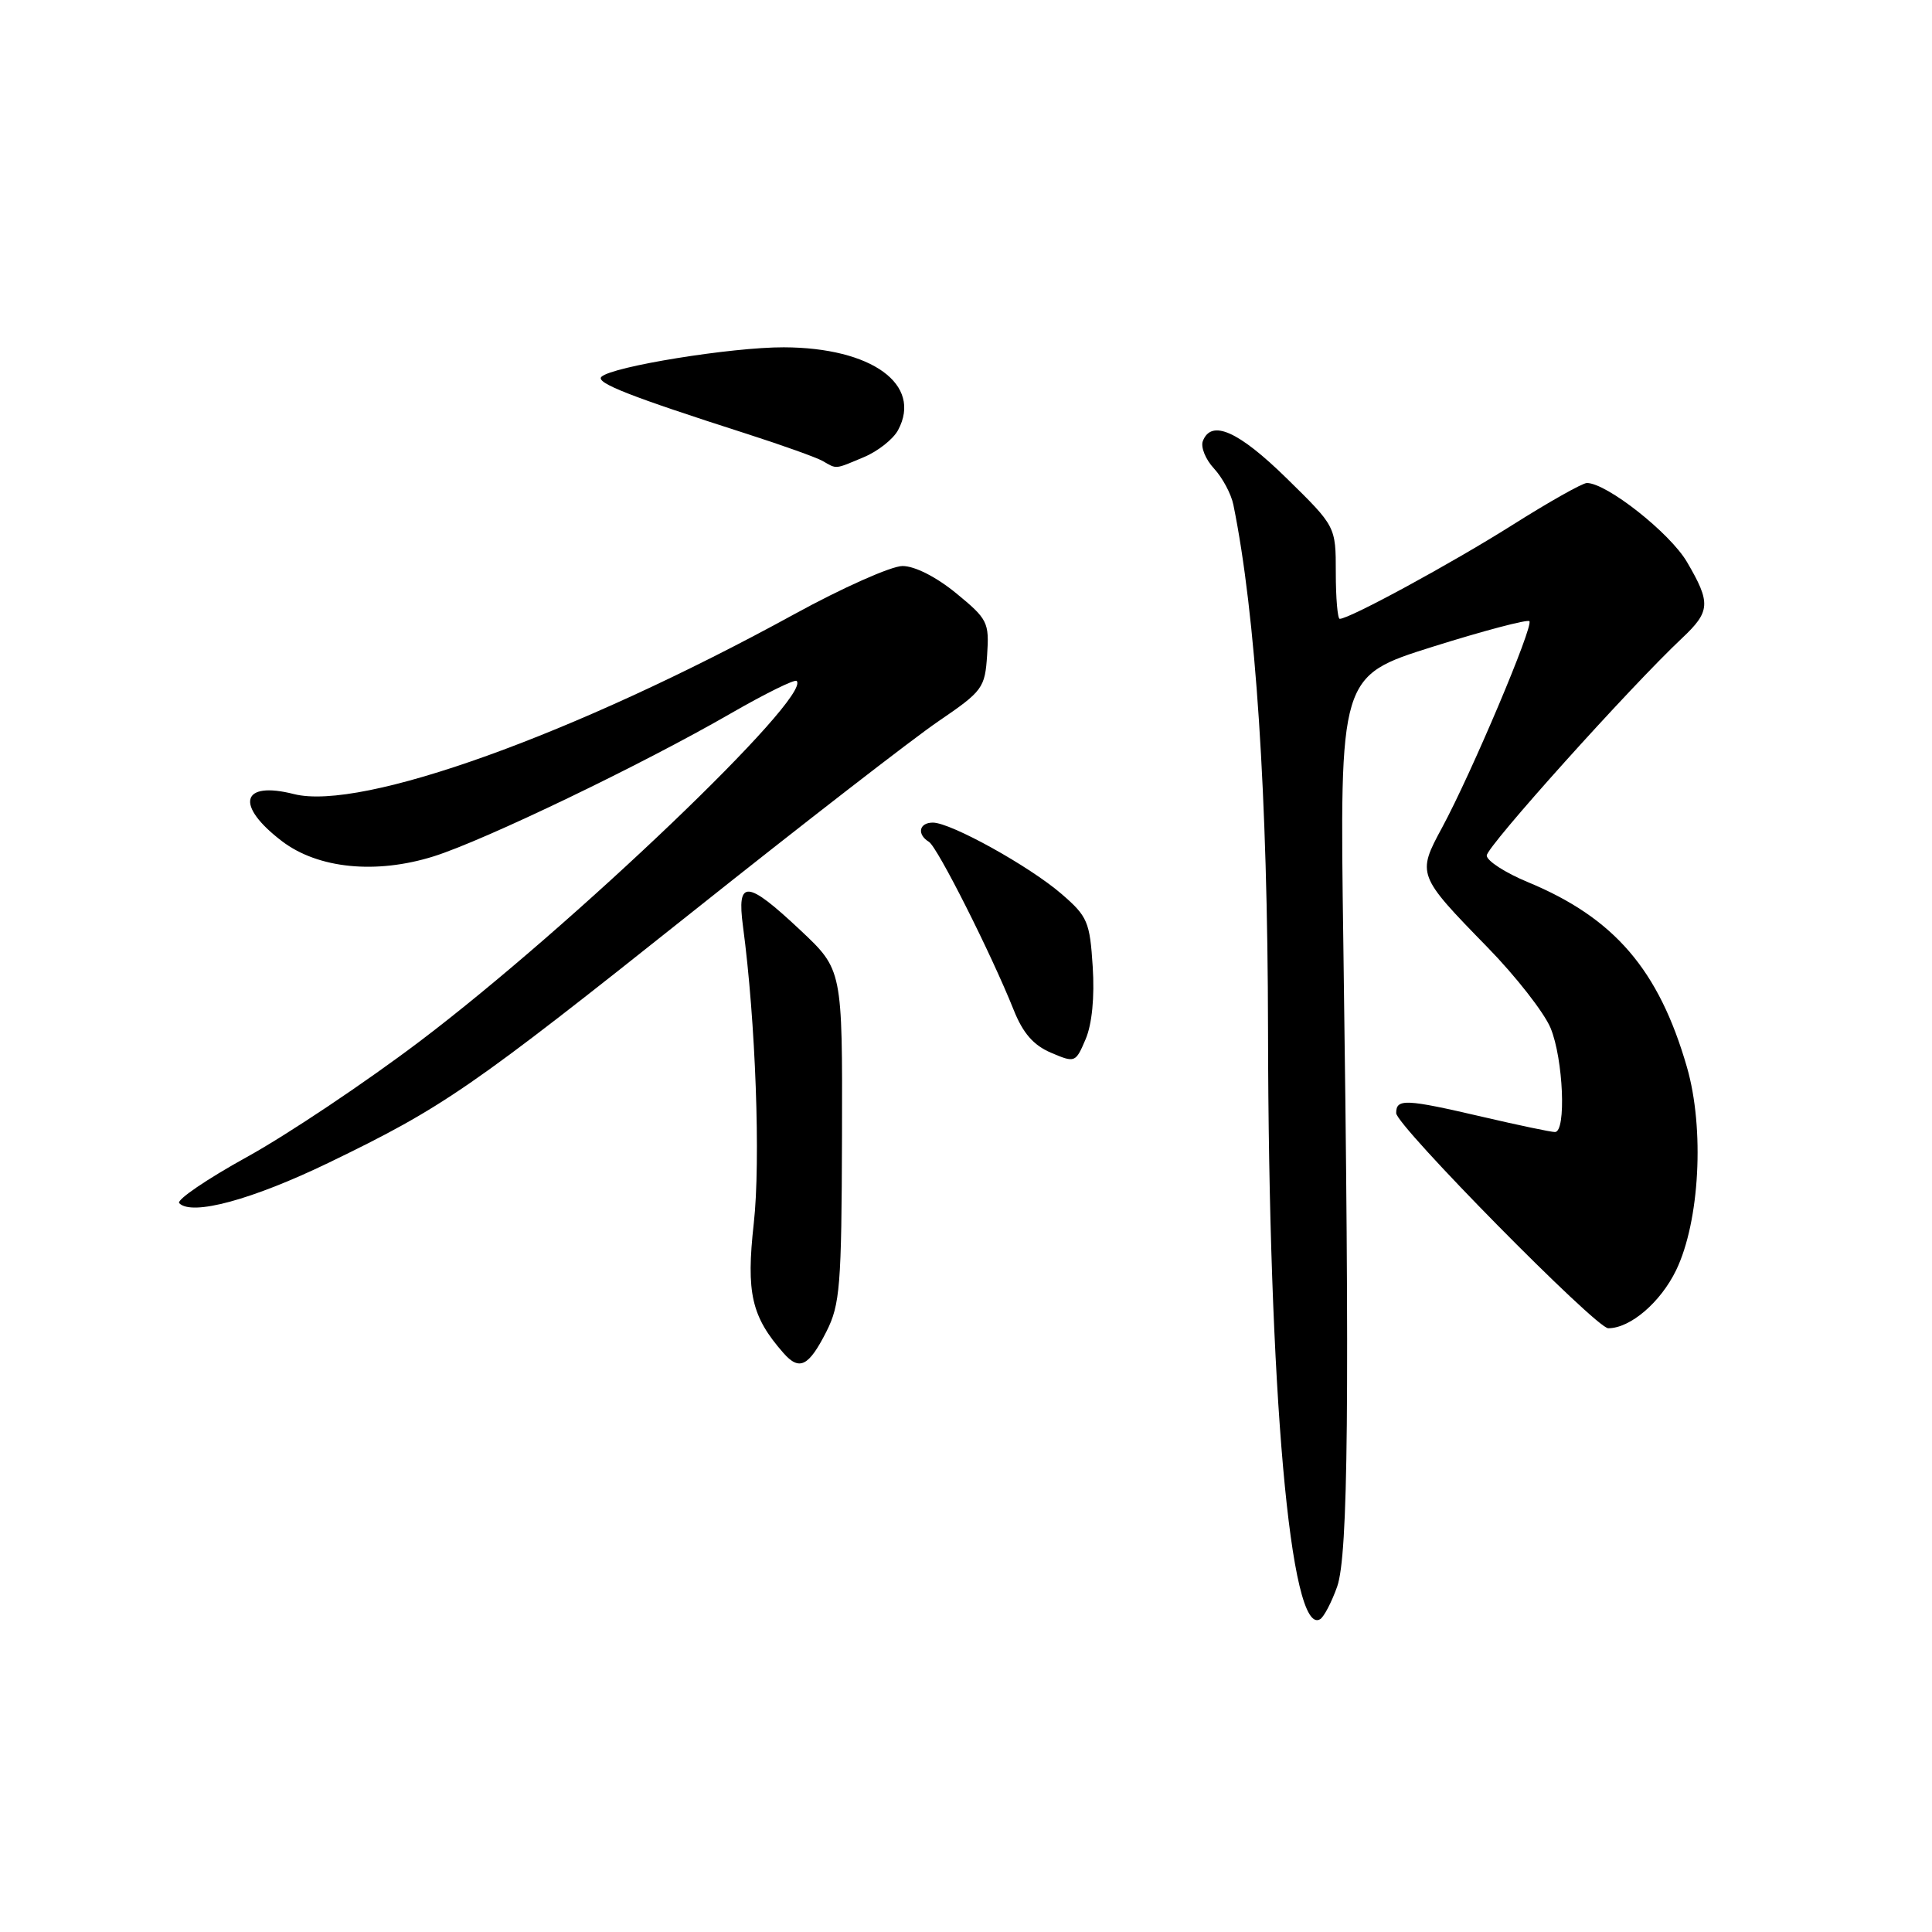 <?xml version="1.0" encoding="UTF-8" standalone="no"?>
<!DOCTYPE svg PUBLIC "-//W3C//DTD SVG 1.1//EN" "http://www.w3.org/Graphics/SVG/1.1/DTD/svg11.dtd" >
<svg xmlns="http://www.w3.org/2000/svg" xmlns:xlink="http://www.w3.org/1999/xlink" version="1.1" viewBox="0 0 256 256">
 <g >
 <path fill="currentColor"
d=" M 177.18 210.24 C 178.65 206.08 178.85 185.35 178.00 125.04 C 177.50 89.58 177.50 89.58 189.83 85.70 C 196.61 83.57 202.38 82.05 202.65 82.31 C 203.24 82.91 194.96 102.49 191.09 109.65 C 187.74 115.84 187.79 115.98 197.08 125.50 C 200.84 129.35 204.61 134.17 205.46 136.22 C 207.15 140.31 207.56 150.00 206.04 150.00 C 205.51 150.00 201.22 149.10 196.50 148.00 C 186.23 145.61 185.00 145.55 185.00 147.49 C 185.00 149.13 211.48 176.00 213.10 176.00 C 216.02 176.00 220.02 172.58 222.09 168.32 C 225.22 161.85 225.88 149.55 223.53 141.41 C 219.80 128.49 213.91 121.64 202.46 116.89 C 199.46 115.65 197.00 114.06 197.00 113.36 C 197.00 112.17 215.96 91.07 222.88 84.56 C 226.64 81.02 226.72 79.90 223.53 74.46 C 221.27 70.61 212.89 64.00 210.27 64.00 C 209.69 64.00 205.23 66.51 200.36 69.59 C 192.30 74.67 178.82 82.00 177.52 82.00 C 177.24 82.00 177.00 79.25 177.00 75.88 C 177.00 69.76 177.00 69.76 170.49 63.38 C 164.10 57.12 160.51 55.52 159.38 58.45 C 159.08 59.24 159.74 60.88 160.86 62.08 C 161.98 63.29 163.14 65.45 163.43 66.89 C 166.39 81.42 167.97 105.42 168.02 136.50 C 168.09 184.45 170.97 216.99 174.93 214.55 C 175.44 214.23 176.45 212.29 177.18 210.24 Z  M 109.50 176.45 C 111.31 172.87 111.51 170.44 111.57 150.50 C 111.63 128.50 111.63 128.50 106.07 123.27 C 98.94 116.57 97.61 116.48 98.45 122.75 C 100.13 135.36 100.80 153.85 99.88 162.09 C 98.85 171.32 99.57 174.45 103.80 179.27 C 105.92 181.69 107.15 181.08 109.50 176.45 Z  M 43.55 154.07 C 58.76 146.71 62.32 144.26 91.82 120.77 C 106.30 109.24 120.92 97.91 124.32 95.59 C 130.23 91.56 130.51 91.17 130.80 86.79 C 131.09 82.46 130.87 82.03 126.70 78.61 C 124.05 76.44 121.21 75.00 119.59 75.00 C 118.11 75.00 111.63 77.88 105.20 81.41 C 76.09 97.36 47.90 107.49 38.95 105.22 C 31.94 103.44 31.11 106.69 37.36 111.46 C 42.14 115.10 49.82 115.87 57.47 113.47 C 64.21 111.35 85.12 101.29 96.80 94.55 C 101.37 91.92 105.31 89.97 105.56 90.23 C 107.62 92.29 75.81 122.70 55.65 137.96 C 48.42 143.43 38.11 150.33 32.75 153.29 C 27.39 156.25 23.34 159.01 23.75 159.43 C 25.43 161.14 33.40 158.97 43.55 154.07 Z  M 144.79 128.09 C 144.41 122.15 144.11 121.43 140.68 118.47 C 136.42 114.78 125.99 109.00 123.61 109.00 C 121.78 109.00 121.46 110.55 123.09 111.55 C 124.22 112.25 131.31 126.31 134.31 133.80 C 135.54 136.90 136.94 138.50 139.26 139.49 C 142.45 140.85 142.52 140.82 143.85 137.70 C 144.70 135.70 145.05 132.13 144.79 128.09 Z  M 114.45 60.58 C 116.31 59.81 118.36 58.19 119.00 56.99 C 122.25 50.94 115.52 46.06 103.86 46.02 C 96.96 46.00 81.10 48.56 79.69 49.93 C 78.88 50.72 83.49 52.53 99.00 57.50 C 103.67 59.00 108.17 60.61 109.00 61.08 C 110.93 62.18 110.54 62.22 114.45 60.58 Z "/>
</g>
</svg>